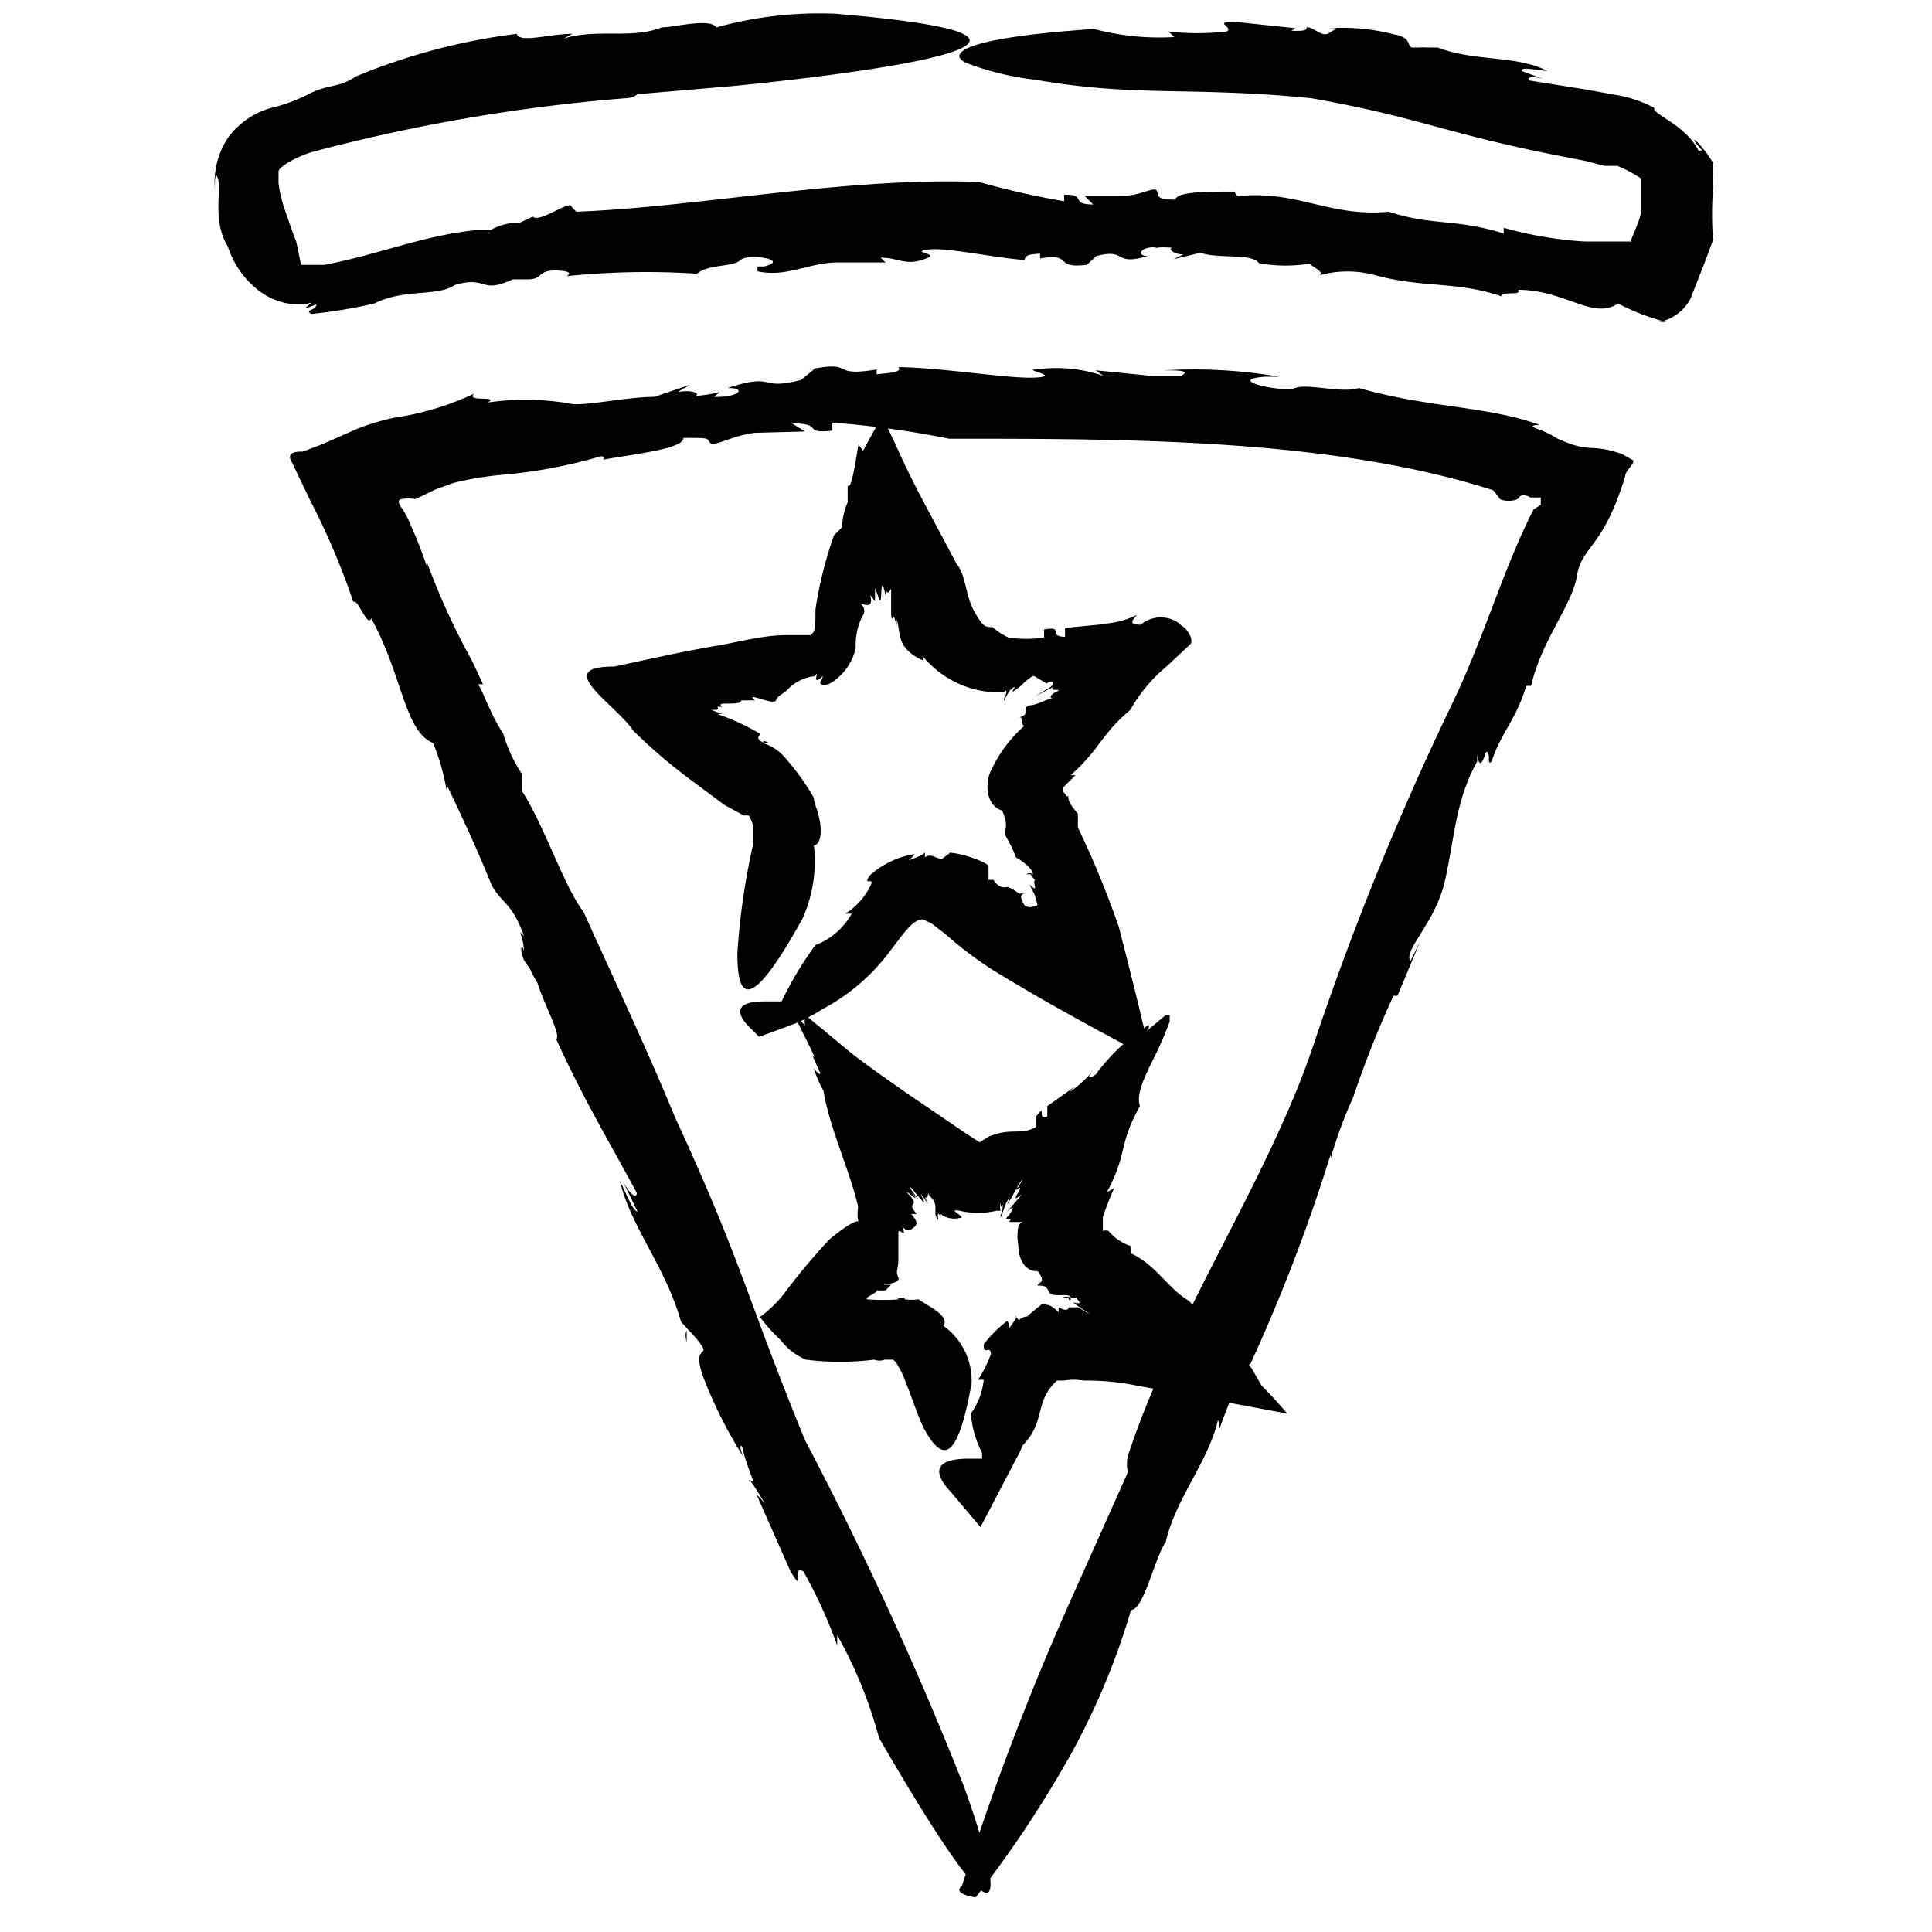 <svg id="Layer_1" data-name="Layer 1" xmlns="http://www.w3.org/2000/svg" viewBox="0 0 24 24"><defs><style>.cls-1{fill:none;}</style></defs><path class="cls-1" d="M11.91,23.65,4.3,6C7.47,4.65,16,4.64,19.77,6L12.12,23.61ZM9.4,12.26l.15.08a13,13,0,0,0,1.1-1,.92.92,0,0,1,1.46-.15,10.64,10.64,0,0,0,1.31.76,8.51,8.51,0,0,0-.65-1.88A.54.54,0,0,1,13,9.35c.49-.39.94-.82,1.41-1.23L14.28,8c-.53,0-1.06,0-1.57.13a.82.82,0,0,1-1.09-.67A15.65,15.65,0,0,0,11,6a10,10,0,0,0-.59,1.92.51.51,0,0,1-.54.46c-.65,0-1.29.13-1.94.2A16.63,16.63,0,0,0,9.54,9.72a.77.77,0,0,1,.26.62C9.71,11,9.54,11.63,9.4,12.26ZM12,18l.19.12c.1-1.47,1-1.8,2.23-1.55a4.12,4.12,0,0,0-.86-.79.61.61,0,0,1-.23-.89c.14-.33.24-.68.41-1.19a12.48,12.48,0,0,0-1.08.69.59.59,0,0,1-.91-.06c-.26-.24-.57-.43-1-.76.14.55.2.91.32,1.25a.56.56,0,0,1-.29.81c-.32.18-.61.41-.92.62.08.08.1.12.13.12.51.07,1.14,0,1.48.24S11.81,17.56,12,18Z"/><path d="M13.1,16.27l0,0Z"/><path d="M10.84,16h0Z"/><polygon points="14.77 16.16 14.77 16.16 14.79 16.17 14.77 16.16"/><path d="M13.13,17.15l.09,0a.7.7,0,0,1,.24,0,3.2,3.2,0,0,1,.65.06l1.88.35c-.1-.12-.22-.25-.32-.35L15.55,17c-.08-.1-.17-.19-.27-.3l-.51-.54c-.27-.16-.4-.44-.72-.59l0-.09a.6.6,0,0,1-.28-.19h0a.14.14,0,0,0-.07,0h0c.06,0,0,0,0,0s0-.1,0-.17a3.84,3.84,0,0,1,.14-.36l-.09.05c.27-.51.13-.56.41-1.07h0c-.05-.15.06-.37.2-.65a4.34,4.34,0,0,0,.17-.4l0-.08v0l-.05,0-.25.21c.09-.09,0-.06.06-.1a2.41,2.41,0,0,0-.68.63c-.14.08-.07,0,0-.09a1.4,1.4,0,0,1-.33.31l.07-.07-.34.24v.13c-.14.05,0-.18-.14,0l0,.13c-.2.11-.3,0-.59.12l-.11.07h0s0,0,0,0,0,0-.17-.11l-.75-.51c-.24-.17-.46-.32-.69-.5l-.36-.3a2.61,2.61,0,0,1-.2-.17.65.65,0,0,0,0,.14l-.1-.11c-.15-.19.32.64.19.48l.1.22s0,.05-.08-.06a1.31,1.31,0,0,0,.12.28l0,0c.07.45.33,1,.43,1.44-.05.41.2-.06-.36.41a8.07,8.07,0,0,0-.53.63,1.47,1.47,0,0,1-.33.33,2.18,2.18,0,0,0,.26.29.77.77,0,0,0,.31.24,3.38,3.38,0,0,0,.85,0,.18.18,0,0,0,.13,0l.1,0h0l0,0a.14.14,0,0,1,.06.07.87.87,0,0,1,.1.21c.07.16.14.4.23.58.22.4.41.44.59-.57h0a.84.84,0,0,0-.35-.71c.09-.13-.24-.27-.31-.33h0a.53.53,0,0,1-.17,0,.08.08,0,0,1,0,0s0-.05-.1,0l.06,0s-.15,0,0,0a3.11,3.11,0,0,1-.45,0h.05c-.16,0,0,0,0,0h0c-.12,0,.11-.08.09-.11H11l.07-.07-.05,0c-.16,0,.18,0,.14-.09s0-.08,0-.23,0-.23,0-.32.1.08.06-.05,0,.06.1,0,.07-.1,0-.19l.07,0c-.15-.16.05-.08-.09-.23s.22.18,0-.06l.11.11s-.15-.19-.1-.15,0,0,.13.15-.12-.25.09.06c-.08-.17,0,0,0-.16,0,.08.08.07.09.19s0,0,0,0l0,.1c.07.18,0-.07.05,0s0,0,0-.07l0,0V15l0,.06V15s0,0,0,.07a.28.28,0,0,0,.25.06c.11,0-.18-.12,0-.09a1,1,0,0,0,.46,0l.05,0a.16.16,0,0,1,0-.1V15c.06-.13,0,.16,0,.07l0,.06.07-.19c.12-.2-.08.19.08-.09,0,0,.11-.21.12-.19l-.06.1,0-.06c0,.06-.09.15-.06.12l-.1.14.16-.21c-.06.1.1-.09,0,.08,0,0-.08.12.06,0l-.23.27c.1-.12.16-.14.06,0h0c-.1.09.09,0,0,.08.08,0,0,0,.12,0s0,0,0,.06a.63.63,0,0,0,0,.23c0,.18.09.33.24.32.12.16,0,.13,0,.18h0c.07,0,.11,0,.14.08s.26,0,.27.07-.06,0,0,0a.11.11,0,0,0-.1,0l.07,0h0c.06,0,.08,0,.08,0h.05c-.08,0,.11.1-.07.06l.11.08.1.06s0,0,0,0a.54.54,0,0,1-.14-.08h0c-.1-.05,0,0,0,0s-.11,0-.12,0,0,.07-.13,0l0,0h0s0,.06,0,.06-.1-.1-.15-.09a.06.06,0,0,0-.07,0l-.17.14c.07,0,.06,0,.05,0s-.12,0-.15.05l-.05-.05c.06,0-.1.16-.1.2s.05-.1,0-.14a1.59,1.59,0,0,0-.29.29c0,.15.08,0,.09.12a1.59,1.59,0,0,1-.16.32h.07a.86.86,0,0,1-.16.42,1.31,1.31,0,0,0,.14.49l0,.07h-.16c-.53,0-.38.25-.24.4l.38.45.46-.88a.81.81,0,0,0,.06-.13C13,17.65,12.84,17.42,13.13,17.15Z"/><path d="M12.23,10.88l0,0A.06.06,0,0,0,12.23,10.88Z"/><path d="M9,8.79H9Z"/><path d="M13.9,11.51h0l0,0Z"/><path d="M11.46,11.42l.11.05.17.13a4.64,4.64,0,0,0,.61.46c.41.25.86.51,1.57.89l.38.22c-.12-.56-.27-1.14-.4-1.65a11.6,11.6,0,0,0-.51-1.24v-.17c-.07-.09-.12-.14-.12-.22h0c-.06,0,0,0-.06-.05h0v0h0a0,0,0,0,1,0-.06l.15-.15-.06,0c.37-.33.38-.51.74-.81h0a1.94,1.94,0,0,1,.45-.54L14.79,8c.05-.08-.1-.27-.17-.24s0,0,.05,0a.39.39,0,0,0-.5,0c-.17,0-.09-.06-.05-.12a1.08,1.08,0,0,1-.47.11l.1,0-.52.05,0,.11c-.22,0,0-.14-.26-.09l0,.1a1.55,1.55,0,0,1-.44,0,.77.77,0,0,1-.2-.13c-.09,0-.12,0-.23-.2S12,7.14,11.88,7l-.27-.51c-.18-.33-.34-.64-.5-1L11,5.26l-.06-.14s0,.06,0,.08l-.22.4-.05-.07c0-.13-.08.6-.14.5l0,.21s-.07.09,0,0a.87.87,0,0,0-.07.31l-.1.1a5,5,0,0,0-.23.92c0,.23,0,.27-.06.32H9.76c-.25,0-.53.07-.79.12-.54.09-1,.2-1.34.27-.78,0,0,.45.24.8a6.67,6.67,0,0,0,.7.6L9,10l.24.13H9.3a.42.42,0,0,1,.06.15s0,0,0,.19a8.61,8.61,0,0,0-.2,1.37c0,.54.13.8.81-.43l0,0a1.74,1.74,0,0,0,.14-.91c.06,0,.1-.1.08-.26s-.08-.26-.08-.33h0a3,3,0,0,0-.36-.5.56.56,0,0,0-.28-.18s0-.05.08,0c-.11,0-.17-.06-.1-.11a2.86,2.86,0,0,0-.54-.25l.06,0c-.29-.11,0,0-.06-.09l.06,0c-.1-.08.23,0,.24-.08l.08,0,.16,0H9.38c-.14-.12.23.07.26,0s.08-.07.15-.14a.54.54,0,0,1,.33-.16c.08-.11-.06.15.1,0,0,.06-.07.08,0,.11s.36-.17.41-.47h0a.8.8,0,0,1,.08-.38s.06-.07,0-.14.16.1.1-.13l.06.08s0-.19,0-.17,0,0,.05.14,0-.44.09,0c0-.19,0,0,.06-.13,0,.08,0,.13,0,.21v0l0,.09c0,.17.05,0,.07,0s0,0,0-.06l0,.06h-.05v0l.05.16,0-.08c.05.18,0,.32.24.47s-.08-.21.09,0a1.23,1.23,0,0,0,1,.44,0,0,0,0,1,0-.06l0,0v.06c.07-.09,0,.13,0,.06l0,.05a1,1,0,0,1,.08-.14c.16-.13-.1.14.13-.05,0,0,.14-.14.17-.12L13,8.49s.08-.05.08,0-.13.09-.09.08l-.13.08.23-.12c-.08.08.17,0,0,.08,0,0-.12.09.06.05-.11,0-.2.07-.33.1.13,0,.16,0,0,0h0c-.15,0,0,.12-.16.15.06,0,0,.05.06.11a1.68,1.68,0,0,0-.43.6c-.06.21,0,.4.16.45.1.23,0,.24.05.33l0,0a1.45,1.45,0,0,1,.12.25s.21.12.21.21c-.08-.07,0,0,0,0a.07.07,0,0,0-.08,0l.05,0h0c.05.07.07.09.07.07l0,0c-.07,0,.06.19-.08.06l.07.14c0,.06.06.13,0,.12a.12.12,0,0,1-.13,0c-.06-.09-.06-.14,0-.15l-.07,0c-.06-.11,0,0,0,0s-.12-.09-.16-.08-.1,0-.16-.09l0,0h0a0,0,0,0,1-.06,0c0-.07,0-.13,0-.17s-.35-.18-.55-.17c.11,0,.07,0,0,.06s-.15-.07-.24,0v-.07c0,.06-.27.11-.29.16s.14-.09.16-.13a1.09,1.09,0,0,0-.55.26c-.11.16.07,0,0,.14s-.18.26-.31.34h.08a.87.87,0,0,1-.45.39,4.28,4.28,0,0,0-.42.7v0H9.49c-.41,0-.32.19-.16.34l.1.1.46-.17a2.24,2.24,0,0,0,.32-.17,2.52,2.52,0,0,0,.82-.69C11.23,11.59,11.33,11.43,11.46,11.42Z"/><path d="M8.53,16.67l0-.14S8.5,16.57,8.53,16.67Z"/><path d="M16.84,13.6v0Z"/><polygon points="7.22 11.33 7.23 11.34 7.25 11.37 7.22 11.33"/><path d="M10,17.89c-.71-1.73-.79-2.23-1.61-4-.35-.85-.77-1.74-1.14-2.56C7,11,6.76,10.25,6.48,9.82l0-.21a1.89,1.89,0,0,1-.23-.5h0c-.15-.22-.24-.5-.31-.61H6l-.13-.28,0,0A8.68,8.68,0,0,1,5.31,7l0,.06a5.12,5.12,0,0,0-.21-.54,1,1,0,0,0-.11-.21s-.08-.1,0-.11a.47.47,0,0,1,.17,0v0s.17-.08.25-.12L5.63,6a4,4,0,0,1,.59-.1,6.21,6.21,0,0,0,1.27-.24c-.12,0,.06,0,0,.05.47-.08,1-.14,1-.27.34,0,.28,0,.33.06s.29-.1.56-.12l-.12,0L10,5.36l-.16-.1c.41,0,.11.13.5.09v-.1a11.76,11.76,0,0,1,1.45.2c2.26,0,4.76,0,6.76.64l.07.09c0,.05.22.06.25,0s.16,0,.13,0h.14s0,.06,0,0,0,.05,0,.09l-.09.06c-.37.72-.6,1.55-1,2.39A36.39,36.39,0,0,0,16.31,13c-.56,1.66-1.74,3.37-2.3,5.09a.48.48,0,0,0,0,.2l-.67,1.5a33.7,33.7,0,0,0-1.41,3.7l.19-.16c-.25.11-.29.19,0,.24h0a14.12,14.12,0,0,0,1.15-1.72v0A8.84,8.84,0,0,0,14.05,20c.16,0,.3-.67.43-.84v0c.12-.54.53-1,.65-1.52a.21.21,0,0,1,0,.16c.13-.36.32-.86.4-.85a21.49,21.49,0,0,0,1-2.61v.05a5.47,5.47,0,0,1,.28-.76l0,0a12.73,12.73,0,0,1,.5-1.26h.05l.28-.67-.12.24c-.09-.14.31-.47.43-1s.13-1,.4-1.48c0-.25,0,.24.11-.12.07,0,0,.18.07.12.11-.35.3-.51.43-.94h.06c.13-.57.51-1,.57-1.37s.33-.34.6-1.24c0-.06.11-.14.1-.19l-.14-.08c-.41-.14-.38,0-.8-.19,0,0-.11-.07-.22-.11s-.13-.06,0-.06c-.66-.24-1.38-.21-2.25-.46-.2.07-.64-.06-.79,0s-.89-.1-.38-.14c0,0,.12,0,.11,0l.07,0a6.25,6.25,0,0,0-1.43-.08c.15,0,.35,0,.21.07l-.46,0,.1,0-.7-.07.1.07a1.81,1.81,0,0,0-.84-.08c-.18,0,.32.08,0,.1s-1.13-.12-1.71-.13c.05.07-.11.07-.27.09l0-.06c-.61.1-.23-.12-.84,0l.06,0-.16.13c-.54.14-.3-.1-.91.1.25,0,.13.12-.17.11l.07-.06a1.65,1.65,0,0,1-.33.05c.1,0,.05-.09-.19-.05l.15-.09-.44.15c-.37,0-.91.13-1.07.08A3.26,3.26,0,0,0,6.06,5c.15-.09-.28,0-.17-.11a3.53,3.53,0,0,1-1,.3l0,0a2.93,2.93,0,0,0-.46.14L4,5.52l-.24.09c-.07,0-.22,0-.13.14l.22.46a9,9,0,0,1,.54,1.27c.05-.06.18.33.22.2.39.7.41,1.4.77,1.55a2.73,2.73,0,0,1,.17.6l0-.08c.29.61.37.79.56,1.25.12.22.25.21.4.63-.1-.11,0,0,0,.21,0-.1-.08-.12,0,.09l.07.1h0c.12.25.12.2.07.08s0,0,0,0c.06.29.33.74.26.8.35.77.67,1.29,1,1.91,0,.09-.11,0-.21-.22l.22.45c-.06,0-.15-.25-.22-.38.14.58.57,1.07.76,1.75l.1.11v0s.12.12.17.21-.12,0,0,.35a5.6,5.6,0,0,0,.5,1c-.07-.18,0-.14,0-.07a3.3,3.3,0,0,0,.13.38l-.06,0c0-.09.25.38.3.42s-.15-.22-.2-.25l.42.95c.19.31,0-.09.16,0a6,6,0,0,1,.42.92l0-.13a5.54,5.54,0,0,1,.52,1.28c2.29,3.95,1.05.59,1.05.59A43.68,43.68,0,0,0,10,17.89Z"/><path d="M17.62.59l.1,0S17.7.6,17.62.59Z"/><path d="M3.91,1.16h0Z"/><polygon points="20.42 2.35 20.42 2.35 20.42 2.34 20.42 2.35"/><path d="M16.29,1.22c1.3.23,1.62.42,2.95.69L19.7,2l.23.06.16,0a1.68,1.68,0,0,1,.3.16,0,0,0,0,1,0,0h0s0,.22,0,.37-.16.41-.12.41h0l-.06,0s0,.06,0,0h0s-.21,0-.3,0h0l-.23,0,0,0a4.81,4.81,0,0,1-1-.17v.07c-.62-.19-.87-.09-1.43-.27h0c-.75.07-1.14-.28-1.91-.19.09,0,0,0,0-.06-.35,0-.72,0-.74.1-.25,0-.2-.05-.23-.11s-.22.07-.42.06h-.48l.11.11c-.3,0-.07-.13-.36-.12V2.5a10.1,10.1,0,0,1-1.06-.24c-1.68-.06-3.46.31-5,.37L7.1,2.57c0-.1-.41.21-.48.12l-.17.08s-.16,0-.08,0a.71.71,0,0,0-.28.09l-.19,0c-.66.07-1.19.3-1.87.43-.25,0-.21,0-.29,0L3.68,3c-.05-.12-.09-.25-.14-.39a1.73,1.73,0,0,1-.08-.33c0-.08,0-.1,0-.15s.19-.17.41-.24a21.93,21.93,0,0,1,3.9-.67.24.24,0,0,0,.15-.05l1.17-.1S14.78.54,10.37.17l0,0A4.79,4.79,0,0,0,8.9.34c-.08-.12-.53,0-.68,0h0C7.85.49,7.41.35,7,.48c0,0,0,0,.11-.06-.28,0-.66.12-.69,0a7.7,7.7,0,0,0-2,.53l0,0c-.21.14-.3.09-.55.2h0a2.1,2.1,0,0,1-.5.19,1,1,0,0,0-.53.36h0a1,1,0,0,0-.16.73.78.78,0,0,1,0-.26c.11.1-.07.54.15.89a1.12,1.12,0,0,0,.36.53.84.84,0,0,0,.61.19c.21-.08-.19.13.13,0,0,.08-.16.07-.06.12a6.34,6.34,0,0,0,.78-.13l0,0c.38-.19.78-.08,1-.23.41-.12.31.12.72-.07l.19,0c.18,0,.12-.11.33-.11,0,0,.27,0,.15.07A9.67,9.67,0,0,1,8.66,3.4c.13-.12.45-.08.54-.17s.63,0,.29.08H9.41l0,.06c.36.08.64-.11,1-.11-.11,0-.24,0-.15,0h.32l-.06,0H11l-.06-.06c.23,0,.32.12.59,0,.12-.05-.23-.07,0-.1s.8.1,1.2.13c0-.07.08-.07.19-.08v.06c.43-.07.15.13.58.08l0,0,.12-.11c.39-.1.2.13.64,0-.17,0-.07-.14.13-.1l-.05,0a.87.87,0,0,1,.23,0c-.07,0,0,.08.13.08l-.12.06.33-.08c.24.08.64,0,.73.13a1.89,1.89,0,0,0,.66,0c-.11,0,.18.1.09.15a1.3,1.3,0,0,1,.7,0h0c.59.16,1,.07,1.56.26,0-.07.26,0,.21-.08.58,0,.93.38,1.24.17A2.69,2.69,0,0,0,20.7,4l-.09,0A.56.56,0,0,0,21,3.71c.16-.41.18-.45.28-.73a4.33,4.33,0,0,1,0-.64c0,.14,0,0,0-.16v0s0,0,0,0a.81.81,0,0,0,0-.16l-.08-.12h0c-.19-.24-.18-.17-.09-.07s0,0,0,.06c-.16-.34-.59-.47-.56-.55a1.54,1.54,0,0,0-.47-.16l-.39-.07L19,1c-.05-.05.08-.06.22,0L18.9.88c0-.06.21,0,.32,0-.4-.2-.89-.11-1.36-.29l-.11,0,0,0s-.12,0-.2,0,0-.12-.22-.16a2.59,2.59,0,0,0-.82-.08c.14,0,.09,0,0,.06s-.19-.08-.28-.07V.35c0,.07-.33,0-.38.05s.2,0,.24-.05L15.33.27c-.27,0,0,.07-.09.12a3.06,3.06,0,0,1-.73,0l.08.07a3.17,3.17,0,0,1-1-.1C11.94.47,11.77.67,12,.78a3.49,3.49,0,0,0,.86.21C14.12,1.21,14.78,1.07,16.29,1.22Z"/></svg>